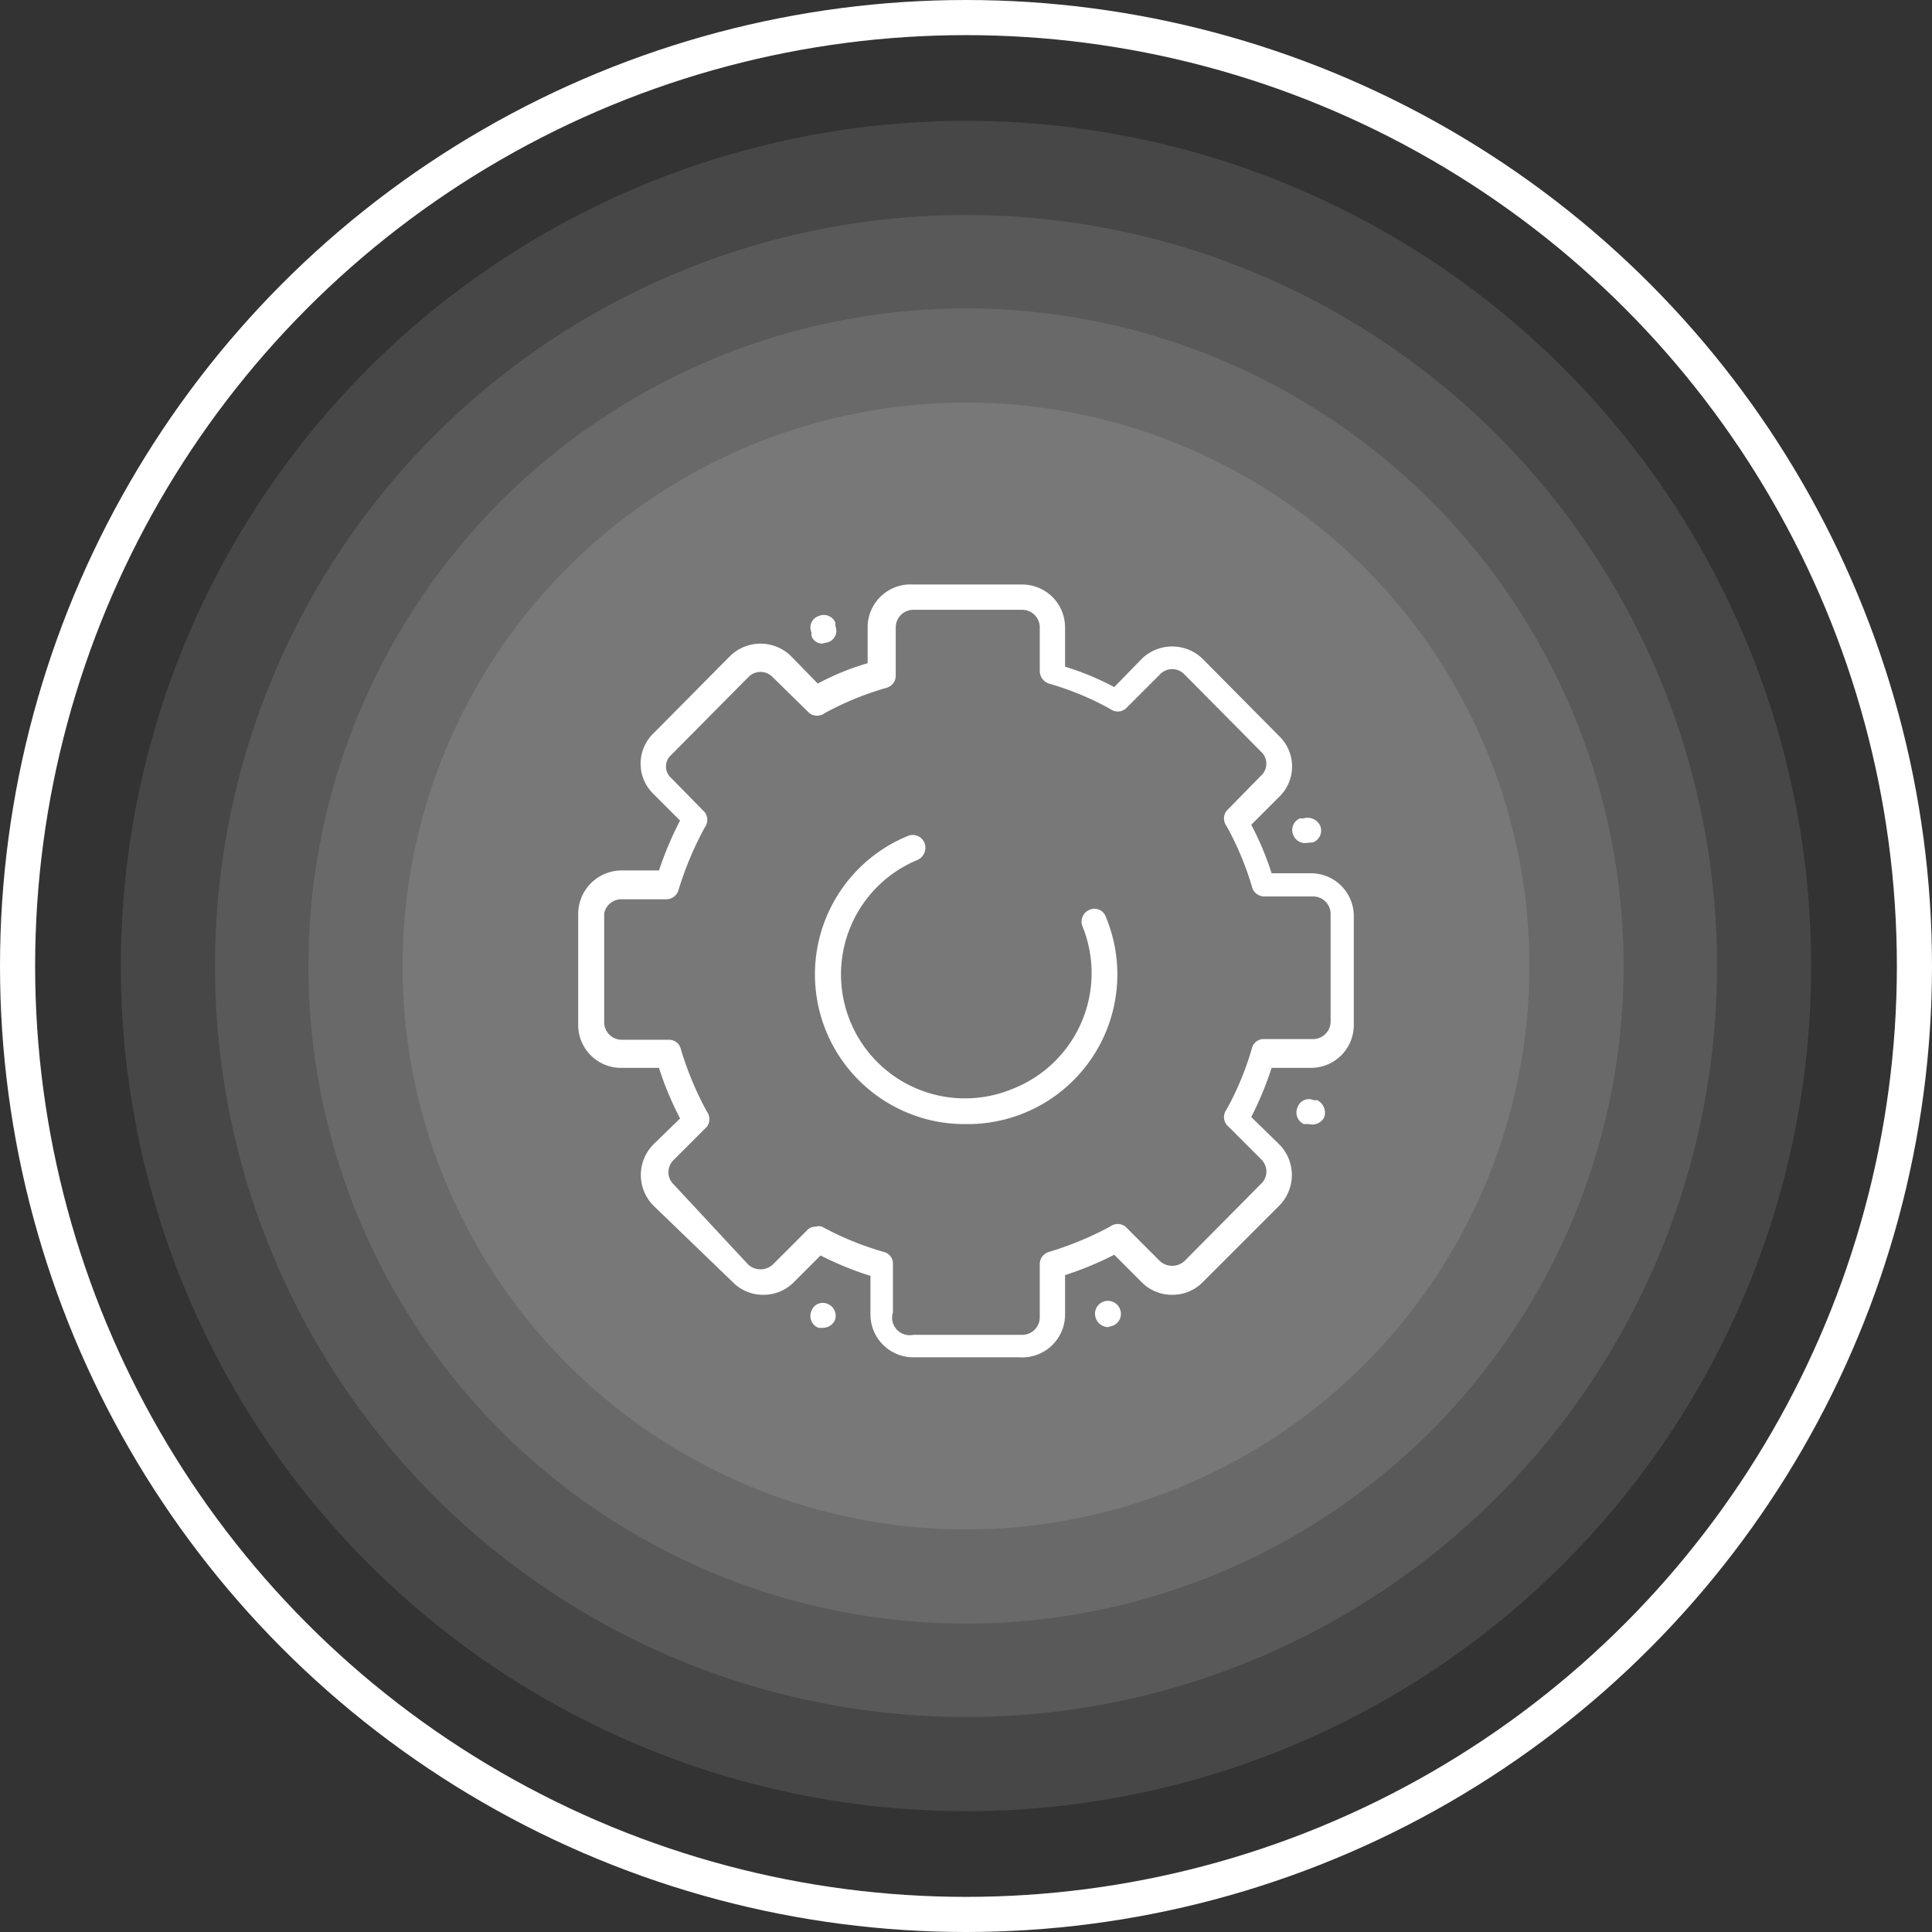 <svg xmlns="http://www.w3.org/2000/svg" viewBox="0 0 27.5 27.5"><rect x="0" y="0" width="27.5" height="27.5" fill="#333333" stroke="none"/><defs><style>.ab2513c1-2cbe-4627-b0c7-2d9ecdfa21dd{fill:none;stroke:#fff;stroke-miterlimit:10;stroke-width:0.5px;}.a0acca3a-e8a2-48c8-8a15-9d422117d69b,.b1c36b2b-e852-4701-815c-06fe0d5bc7e1{fill:#fff;}.a0acca3a-e8a2-48c8-8a15-9d422117d69b{opacity:0.1;}</style></defs><title>settings</title><g id="ac99ccf7-a52f-453f-a146-b4f29f92c52b" data-name="Слой 2"><g id="ba9bcbfd-a1a4-4eed-8561-8e722c485d30" data-name="Layer 1"><circle class="ab2513c1-2cbe-4627-b0c7-2d9ecdfa21dd" cx="13.75" cy="13.75" r="13.5"/><circle class="a0acca3a-e8a2-48c8-8a15-9d422117d69b" cx="13.75" cy="13.75" r="12.03"/><circle class="a0acca3a-e8a2-48c8-8a15-9d422117d69b" cx="13.75" cy="13.75" r="10.69"/><circle class="a0acca3a-e8a2-48c8-8a15-9d422117d69b" cx="13.75" cy="13.75" r="9.36"/><circle class="a0acca3a-e8a2-48c8-8a15-9d422117d69b" cx="13.75" cy="13.75" r="8.02"/><path class="b1c36b2b-e852-4701-815c-06fe0d5bc7e1" d="M14.51,19.32H13a.61.61,0,0,1-.61-.61v-.55a4.41,4.41,0,0,1-.71-.29l-.38.38a.6.6,0,0,1-.43.18.6.6,0,0,1-.44-.18L9.3,17.16a.62.62,0,0,1,0-.87l.38-.37a4.55,4.55,0,0,1-.3-.72H8.85a.61.61,0,0,1-.62-.61V13a.62.62,0,0,1,.62-.61h.53a4.87,4.87,0,0,1,.3-.71l-.38-.38a.6.6,0,0,1,0-.86l1.09-1.1a.62.62,0,0,1,.87,0l.38.39a3.65,3.65,0,0,1,.71-.29V8.93A.61.61,0,0,1,13,8.32h1.55a.61.61,0,0,1,.61.61v.56a3.83,3.83,0,0,1,.7.29l.39-.4a.62.62,0,0,1,.87,0l1.09,1.1a.6.6,0,0,1,0,.86l-.4.4a4.19,4.19,0,0,1,.29.69h.56a.61.61,0,0,1,.61.61v1.55a.61.61,0,0,1-.61.61h-.56a4.7,4.7,0,0,1-.29.7l.4.39a.62.62,0,0,1,0,.87l-1.09,1.09a.6.6,0,0,1-.44.18.6.6,0,0,1-.43-.18l-.39-.39a4.7,4.7,0,0,1-.7.29v.56A.61.61,0,0,1,14.51,19.32Zm-2.9-1.86a.16.16,0,0,1,.09,0,4.28,4.28,0,0,0,.88.36.17.17,0,0,1,.13.17v.69A.25.25,0,0,0,13,19h1.55a.25.25,0,0,0,.25-.24V18a.18.18,0,0,1,.13-.18,4.7,4.7,0,0,0,.87-.36.18.18,0,0,1,.22,0l.49.49a.26.26,0,0,0,.35,0l1.09-1.1a.24.24,0,0,0,0-.35l-.49-.49a.18.18,0,0,1,0-.22,4.19,4.19,0,0,0,.36-.87.17.17,0,0,1,.17-.13h.7a.25.25,0,0,0,.25-.25V13a.25.25,0,0,0-.25-.24h-.7a.18.18,0,0,1-.17-.14,4.34,4.34,0,0,0-.36-.86.18.18,0,0,1,0-.22l.49-.5a.23.23,0,0,0,0-.34l-1.09-1.1a.24.24,0,0,0-.35,0l-.49.49a.18.18,0,0,1-.22,0,4.1,4.1,0,0,0-.87-.36.19.19,0,0,1-.13-.18V8.93a.25.25,0,0,0-.25-.25H13a.25.25,0,0,0-.25.25v.68a.18.18,0,0,1-.13.18,4.28,4.28,0,0,0-.88.36.18.18,0,0,1-.22,0L11,9.64a.24.24,0,0,0-.35,0l-1.09,1.1a.22.22,0,0,0,0,.34l.47.48a.18.18,0,0,1,0,.22,4.83,4.83,0,0,0-.37.88.18.18,0,0,1-.17.14H8.85A.25.25,0,0,0,8.6,13v1.55a.25.25,0,0,0,.25.25h.67a.17.17,0,0,1,.17.13,4.64,4.64,0,0,0,.37.89.18.18,0,0,1,0,.22l-.47.47a.24.24,0,0,0,0,.35L10.65,18A.26.26,0,0,0,11,18l.48-.48A.16.16,0,0,1,11.61,17.46Z"/><path class="b1c36b2b-e852-4701-815c-06fe0d5bc7e1" d="M13.73,16a2.09,2.09,0,0,1-.81-.16,2.13,2.13,0,0,1,0-3.94.18.18,0,0,1,.24.1.19.19,0,0,1-.1.24,1.76,1.76,0,1,0,1.35,3.26,1.77,1.77,0,0,0,1-2.31.18.18,0,0,1,.1-.24.17.17,0,0,1,.23.1,2.13,2.13,0,0,1-2,2.95Z"/><path class="b1c36b2b-e852-4701-815c-06fe0d5bc7e1" d="M11.71,9.16a.16.16,0,0,1-.16-.11l0-.05a.17.17,0,0,1,.1-.23.18.18,0,0,1,.24.09v.05a.17.17,0,0,1-.1.23Z"/><path class="b1c36b2b-e852-4701-815c-06fe0d5bc7e1" d="M15.77,18.89a.19.19,0,0,1-.17-.12l0,0a.18.18,0,1,1,.34-.14l0,0a.18.18,0,0,1-.1.24Z"/><path class="b1c36b2b-e852-4701-815c-06fe0d5bc7e1" d="M11.72,18.9l-.07,0a.18.18,0,0,1-.1-.24l0,0a.17.17,0,0,1,.23-.1.18.18,0,0,1,.1.24v0A.19.19,0,0,1,11.72,18.9Z"/><path class="b1c36b2b-e852-4701-815c-06fe0d5bc7e1" d="M18.63,16l-.07,0h0a.18.18,0,0,1-.09-.24.17.17,0,0,1,.23-.1h.05a.2.2,0,0,1,.1.24A.19.19,0,0,1,18.63,16Z"/><path class="b1c36b2b-e852-4701-815c-06fe0d5bc7e1" d="M18.58,12a.18.18,0,0,1-.17-.11.18.18,0,0,1,.09-.24l.05,0a.2.2,0,0,1,.24.1.18.18,0,0,1-.1.24l0,0Z"/></g></g></svg>